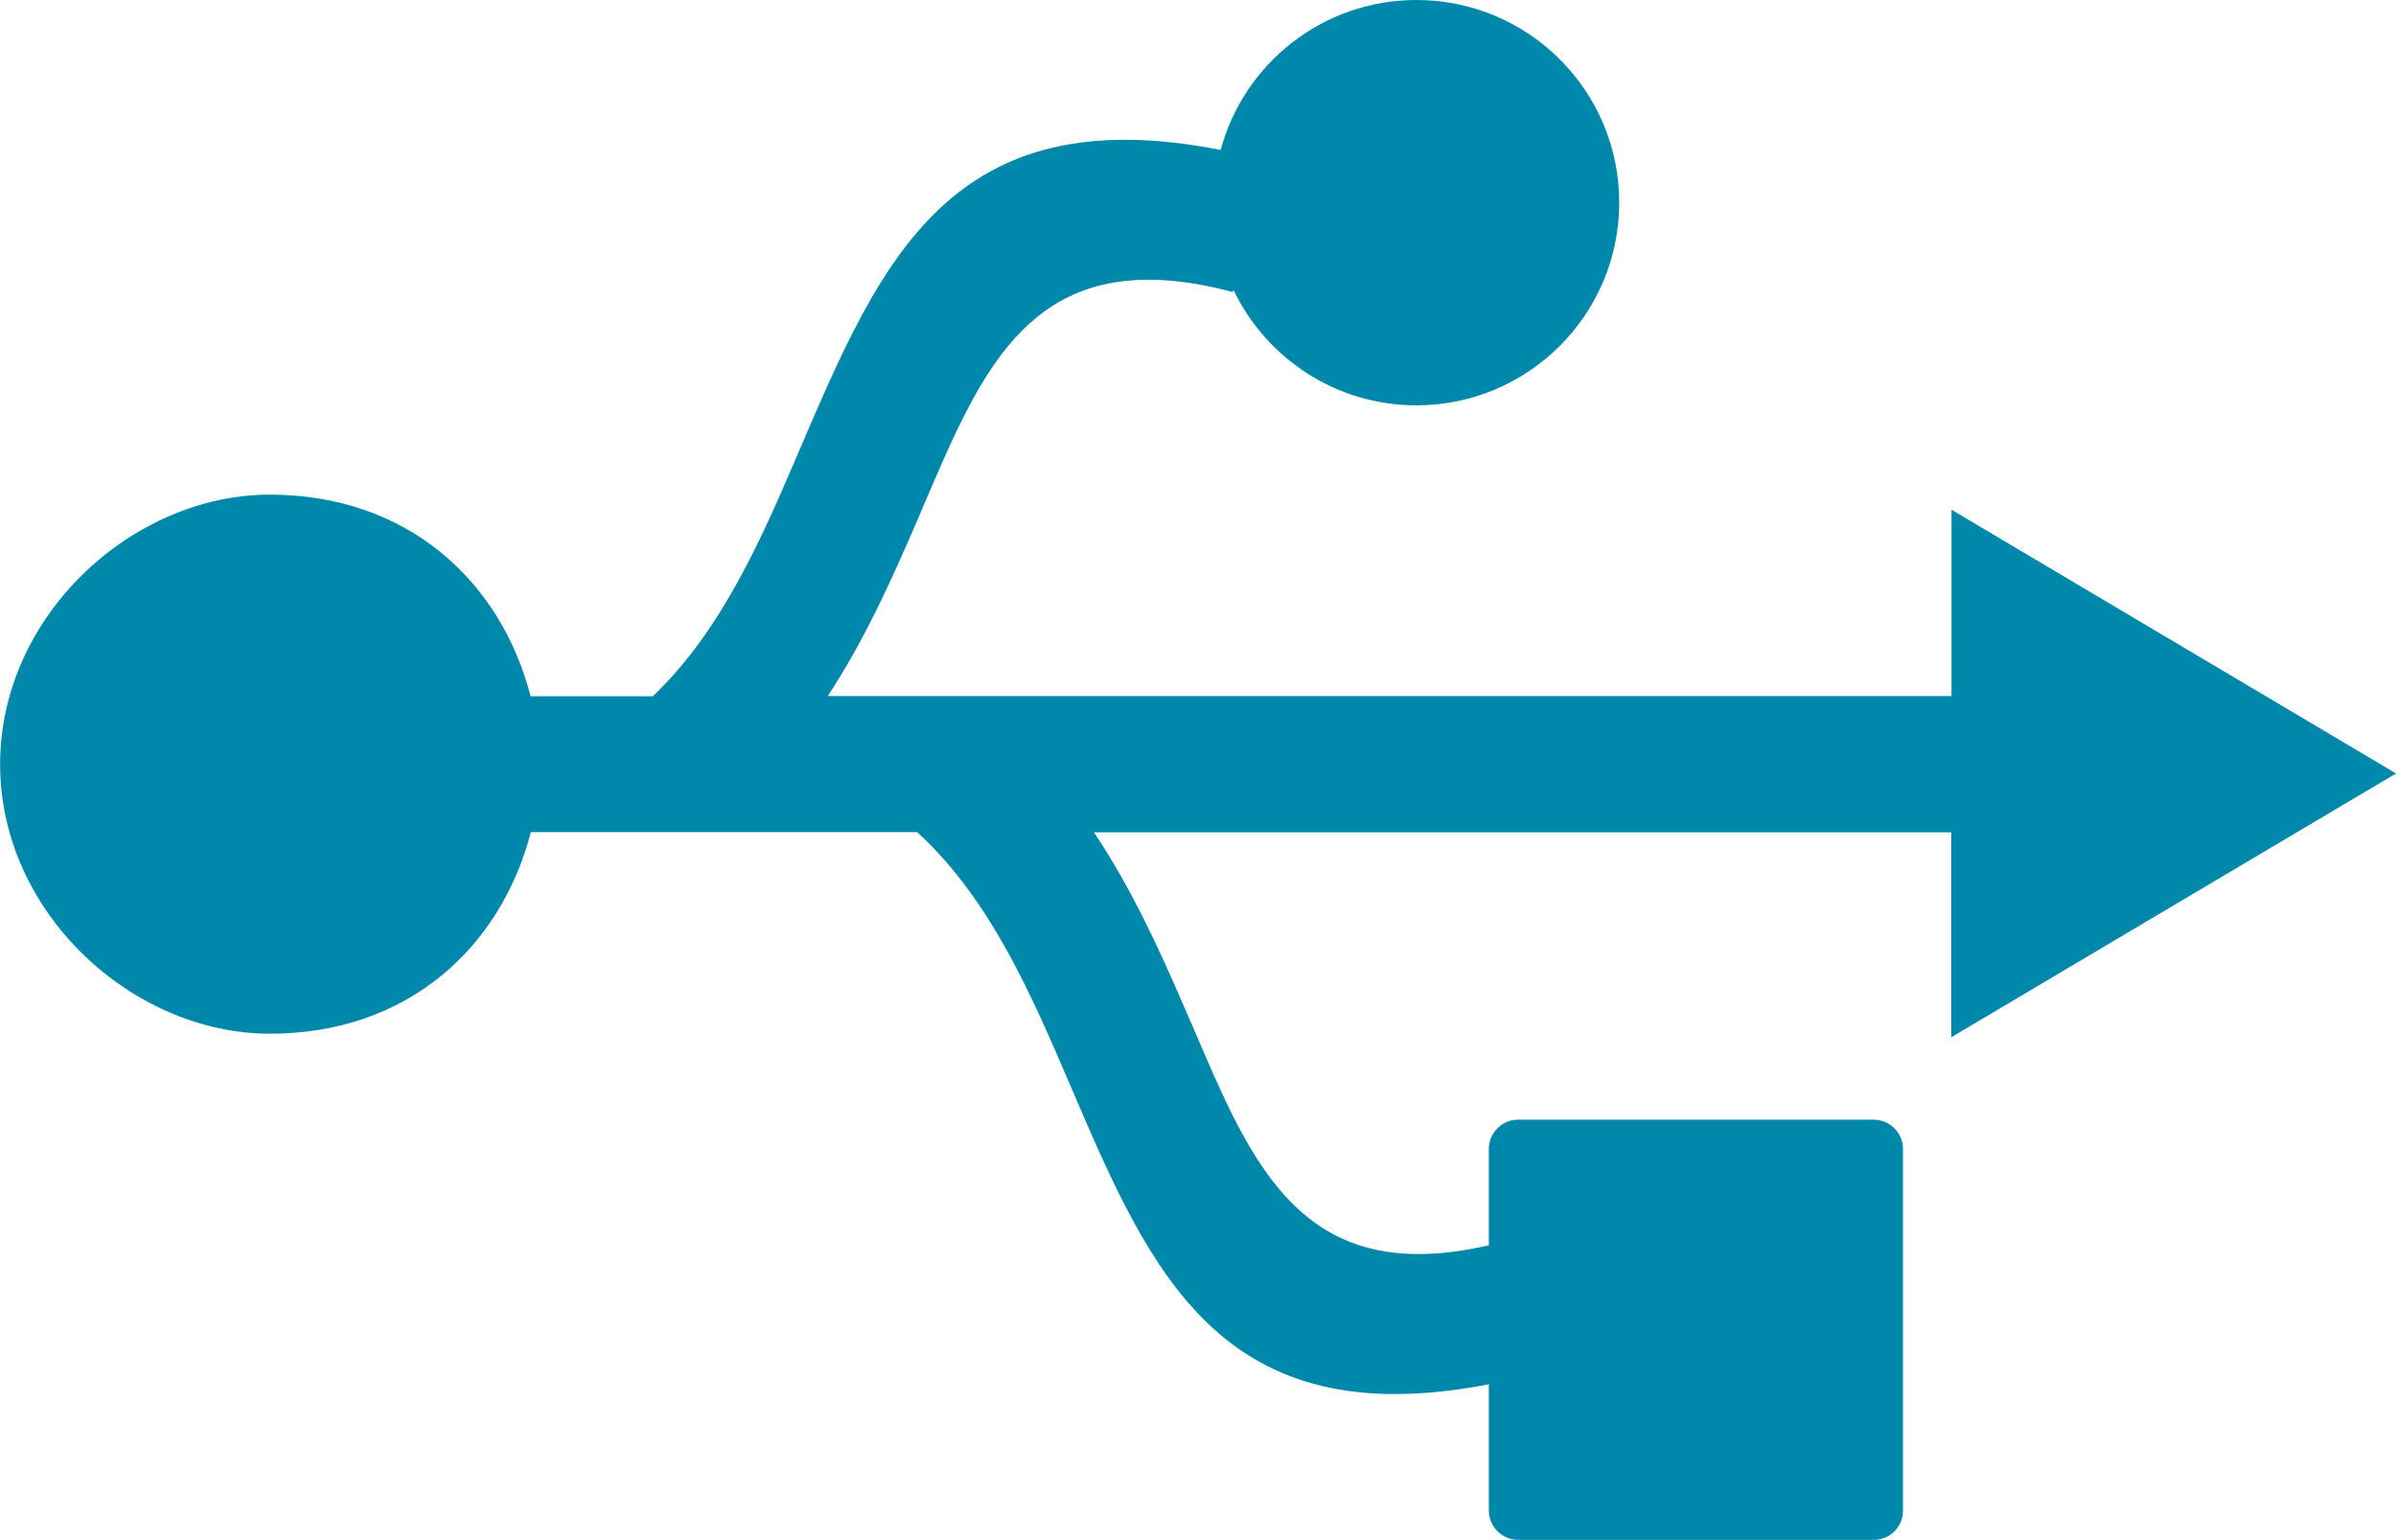 <svg width="73.036" height="46.943" preserveAspectRatio="xMidYMid" version="1.1" viewBox="61.959 5.6 73.036 46.943" xmlns="http://www.w3.org/2000/svg">
 <g transform="translate(-106)" fill="#08a">
  <path class="st0" d="m176.18 20.679c4.178 0 7.037 2.609 7.953 6.146h3.727c2.128-2.033 3.352-4.892 4.487-7.548 2.461-5.736 4.595-10.728 12.821-9.106 0.707-2.633 3.109-4.571 5.968-4.571 3.412 0 6.181 2.764 6.181 6.176s-2.77 6.181-6.181 6.181c-2.461 0-4.583-1.438-5.581-3.525l-0.018 0.071c-0.892-0.238-1.688-0.357-2.401-0.374-4.036-0.089-5.415 3.12-6.972 6.764-0.095 0.22-0.19 0.44-0.285 0.666-0.761 1.759-1.575 3.566-2.687 5.26h34.254v-5.682l1.129 0.672 12.422 7.37-13.558 8.042v-6.247h-26.134c1.135 1.694 1.967 3.513 2.734 5.284 0.119 0.267 0.232 0.541 0.351 0.808 1.575 3.685 2.972 6.93 7.121 6.758 0.559-0.024 1.165-0.107 1.831-0.262v-2.936c0-0.493 0.404-0.892 0.892-0.892h10.841c0.493 0 0.892 0.404 0.892 0.892v11.026c0 0.493-0.398 0.892-0.892 0.892h-10.841c-0.487 0-0.892-0.404-0.892-0.892v-3.852c-8.173 1.587-10.312-3.394-12.761-9.118-1.171-2.728-2.431-5.67-4.666-7.715h-11.774c-0.921 3.537-3.774 6.146-7.953 6.146-4.19 0-8.226-3.679-8.226-8.214 0-4.535 4.036-8.22 8.22-8.22z" clip-rule="evenodd" fill="#08a" fill-rule="evenodd" stroke-width=".594"/>
 </g>
</svg>
